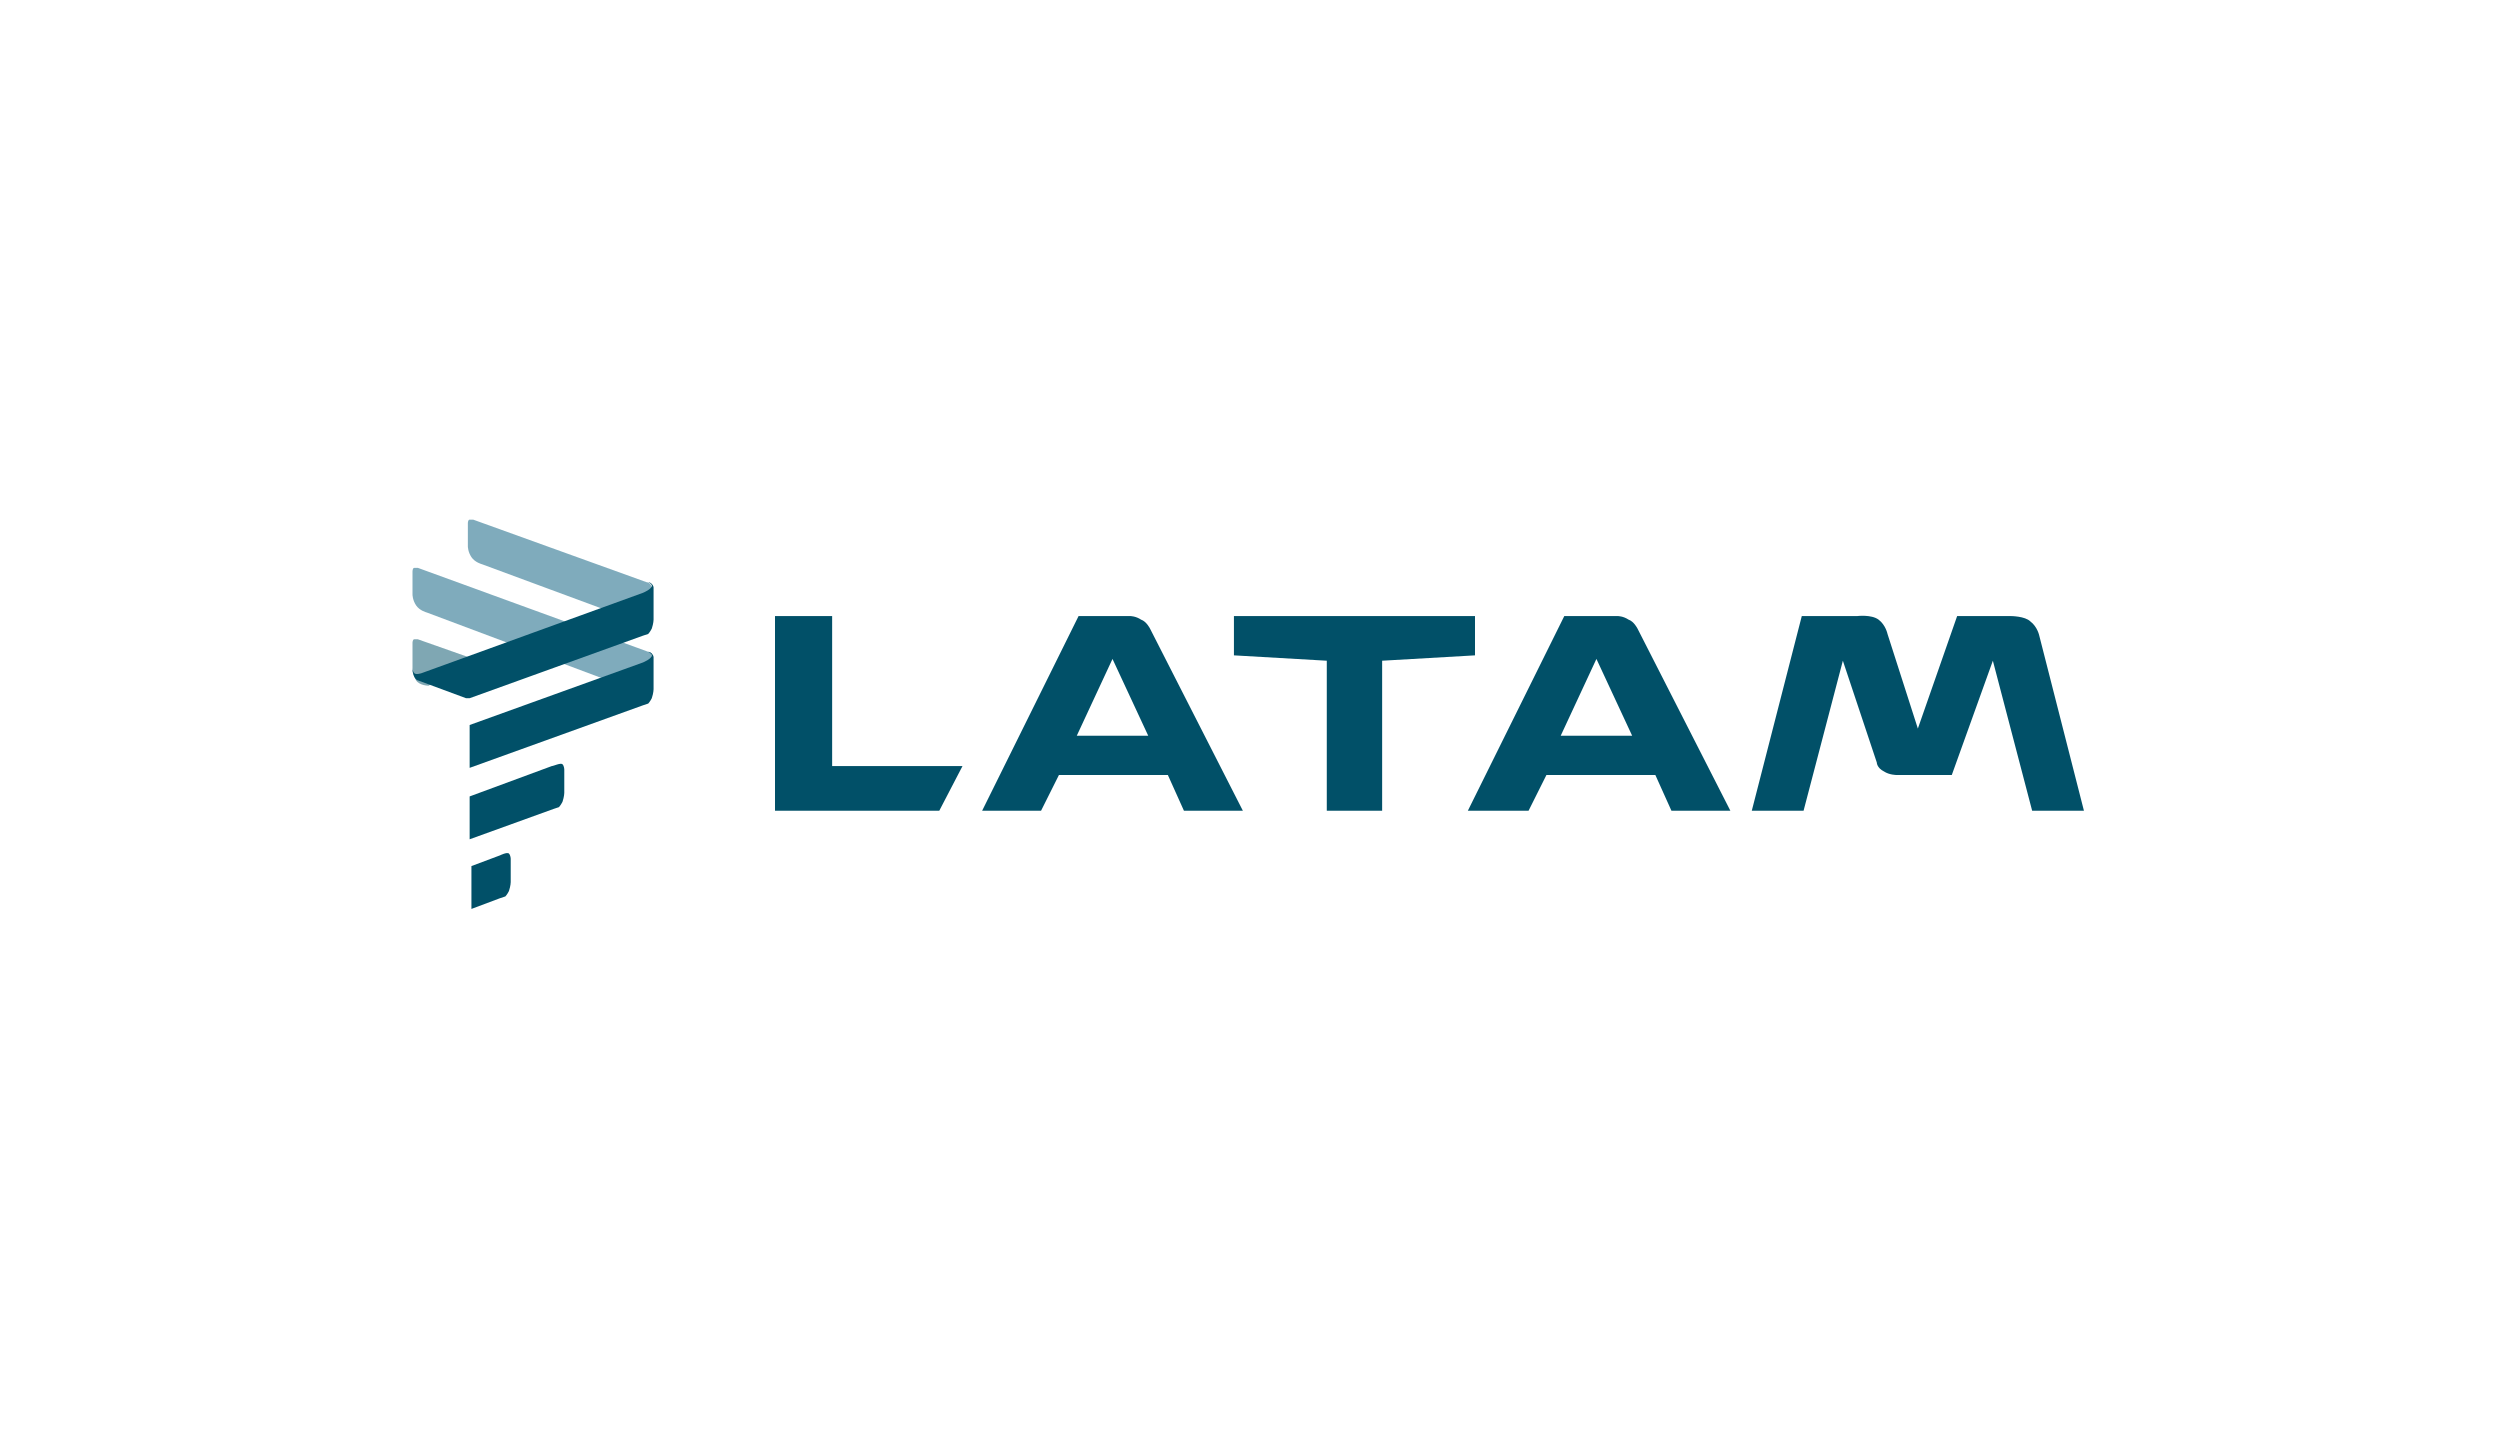 <?xml version="1.0" encoding="utf-8"?>
<!-- Generator: Adobe Illustrator 19.0.0, SVG Export Plug-In . SVG Version: 6.00 Build 0)  -->
<svg version="1.1" id="Capa_1" xmlns="http://www.w3.org/2000/svg" xmlns:xlink="http://www.w3.org/1999/xlink" x="0px" y="0px"
	 viewBox="0 0 140 80" style="enable-background:new 0 0 140 80;" xml:space="preserve">
<style type="text/css">
	.st0{fill:#015068;}
	.st1{fill-rule:evenodd;clip-rule:evenodd;fill:#015068;}
	.st2{opacity:0.5;fill-rule:evenodd;clip-rule:evenodd;fill:#015068;}
	.st3{opacity:0.5;fill-rule:evenodd;clip-rule:evenodd;fill:#00587A;}
</style>
<g id="XMLID_270_">
	<path id="XMLID_2003_" class="st0" d="M-229.9-173.4c-0.4,0.9,0.4,2.4-0.7,2.6l-34.4-0.1l-3.6,0.1l-0.5,0.8l-4.3,16.1l-0.6,0.3
		l-5.8-0.1l-0.5-1.1c-1.6-6.6-3.4-13-5-19.5c1.5-0.2,3.2-0.3,4.7,0c1.6,4.8,2.3,9.9,3.7,14.8l0.2,0.1l0.4-0.5l3.7-14.3l0.4-0.3
		l39,0.1C-232.2-174.1-229.8-175.3-229.9-173.4"/>
	<path id="XMLID_2000_" class="st0" d="M-229.9-166.8c0.1,1-1,1.9-1.8,2.5c-1.5-0.6-3.3-1.8-5.1-0.9c-0.6,0.4-1,1-0.5,1.6
		c2.5,1.6,6.9,0.7,7.9,4.1c0.5,1.4,0.1,3.3-1.2,4.3c-2.1,1.7-5.1,2.1-8,1.3c-1.3-0.5-2.7-0.8-3.8-1.7c0.4-1,1.2-1.9,2-2.7
		c1.6,0.4,3,1.5,5,1.3c0.7,0,1.5-0.4,1.8-1c0.2-2.5-3.4-1.5-5-2.2c-1.7-0.4-3-1.6-3.3-3c-0.3-1.5,0.1-2.9,1.4-3.9
		C-237.5-169-232.8-168.7-229.9-166.8"/>
	<path id="XMLID_1999_" class="st0" d="M-243.2-168c0.1,4.6,0.1,9.4,0,14c-1.5,0.4-3.2,0.1-4.8,0c-1.3-2.1-2.1-4.1-3.6-6.3
		c-0.2-0.1-0.3,0.2-0.4,0.2l-0.1,5.9c-1,0.5-2.4,0.1-3.6,0.3l-0.3-0.8c0-4.3-0.1-9.1,0.2-13.3c1.3-0.3,2.8-0.3,4.2-0.2l0.4,0.3
		l3.3,5.8l0.5-0.1c-0.1-1.7,0.3-3.9,0.2-5.8C-246-168.4-244.4-168.2-243.2-168"/>
	<path id="XMLID_1996_" class="st0" d="M-259.7-164.5l2.6,10.5c-1.1,0.4-2.6,0.1-3.8,0.1c-0.6-0.9-0.2-2.5-1.7-2.7
		c-1.4,0.1-3.1-0.4-4,0.6l-0.6,2.1c-1.2,0.2-2.7,0.2-3.8-0.1c1.2-4.7,2.7-9.4,4.1-14.1c1.8-0.4,4.2-0.2,6.1,0L-259.7-164.5
		L-259.7-164.5z M-263.2-160.5c-0.1-1.1-0.6-2.2-1.1-3.2c-0.7,0.9-0.6,2.1-0.9,3.2C-264.6-160-263.8-160.3-263.2-160.5"/>
	<path id="XMLID_1991_" class="st0" d="M-228.8-168.9c-0.1,0.1-0.3,0.2-0.5,0.2c-0.2,0-0.4-0.1-0.5-0.2c-0.1-0.1-0.2-0.3-0.2-0.5
		c0-0.2,0.1-0.4,0.2-0.5c0.1-0.1,0.3-0.2,0.5-0.2c0.2,0,0.4,0.1,0.5,0.2c0.1,0.1,0.2,0.3,0.2,0.5
		C-228.6-169.2-228.7-169-228.8-168.9 M-229.8-169.8c-0.1,0.1-0.2,0.3-0.2,0.4c0,0.2,0.1,0.3,0.2,0.4c0.1,0.1,0.3,0.2,0.4,0.2
		c0.2,0,0.3-0.1,0.4-0.2c0.1-0.1,0.2-0.3,0.2-0.4c0-0.2-0.1-0.3-0.2-0.4c-0.1-0.1-0.3-0.2-0.4-0.2
		C-229.5-170-229.6-169.9-229.8-169.8 M-229.6-169v-0.8c0.1,0,0.1,0,0.2,0c0.1,0,0.2,0,0.2,0c0.1,0,0.1,0,0.2,0
		c0.1,0,0.1,0.1,0.1,0.2c0,0.1,0,0.1-0.1,0.1c0,0-0.1,0-0.1,0.1c0.1,0,0.1,0,0.1,0c0,0,0.1,0.1,0.1,0.2l0,0.1c0,0,0,0,0,0
		c0,0,0,0,0,0l0,0l-0.2,0c0,0,0-0.1,0-0.1c0,0,0-0.1,0-0.1c0,0,0,0-0.1-0.1c0,0,0,0-0.1,0h0l0,0v0.3L-229.6-169L-229.6-169z
		 M-229.3-169.6c0,0-0.1,0-0.1,0h-0.1v0.2h0.1c0.1,0,0.1,0,0.1,0C-229.2-169.5-229.2-169.5-229.3-169.6
		C-229.2-169.6-229.2-169.6-229.3-169.6"/>
</g>
<g id="XMLID_265_">
	<path id="XMLID_1552_" class="st0" d="M-359.5-157.4c-2.2,0-3.1-1.5-3.1-2.9v-11.1h2.6v11c0,0.6,0.3,0.9,0.9,0.9h1v2.2H-359.5z"/>
	<path id="XMLID_1585_" class="st0" d="M-435.9-162.1c0,2.5,1.6,4.3,4.3,4.3c2.2,0,3.2-0.6,4.5-1.8l3,2.9c-2,2-3.9,3.1-7.5,3.1
		c-4.7,0-9.1-2.1-9.1-10c0-6.4,3.5-10,8.6-10c5.5,0,8.6,4,8.6,9.3v2.2H-435.9z M-428.9-167.6c-0.5-1.2-1.6-2-3.3-2
		c-1.7,0-2.8,0.9-3.3,2c-0.3,0.7-0.4,1.2-0.5,2.1h7.5C-428.5-166.3-428.6-166.9-428.9-167.6"/>
	<path id="XMLID_1580_" class="st0" d="M-372-162.3c0,1.5,0.9,2.6,2.6,2.6c1.3,0,2-0.4,2.7-1.1l1.8,1.7c-1.2,1.2-2.4,1.8-4.6,1.8
		c-2.8,0-5.6-1.2-5.6-5.9c0-3.8,2.1-5.9,5.2-5.9c3.3,0,5.2,2.4,5.2,5.5v1.3H-372z M-367.7-165.5c-0.3-0.7-1-1.2-2-1.2
		c-1,0-1.7,0.5-2,1.2c-0.2,0.4-0.3,0.7-0.3,1.2h4.6C-367.4-164.8-367.5-165.1-367.7-165.5"/>
	<path id="XMLID_515_" class="st0" d="M-384-157.4h-2.9v-7c0-0.7-0.2-1.3-0.6-1.6c-0.3-0.3-0.8-0.5-1.3-0.5c-0.5,0-1,0.2-1.3,0.5
		c-0.4,0.4-0.6,0.9-0.6,1.6v7h-2.9V-169h2.8v1.1c0.8-0.8,1.7-1.2,2.9-1.2c1.1,0,2.1,0.3,2.7,1c0.8,0.8,1.2,1.9,1.2,3.3V-157.4z"/>
	<path id="XMLID_269_" class="st0" d="M-381.4-171.4h3.3v2.5h1.6v2.4h-1.9v6c0,0.5,0.3,0.7,0.8,0.7h1.2v2.3h-1.6
		c-2.4,0-3.4-1.9-3.4-3.5"/>
	<path id="XMLID_1565_" class="st0" d="M-396-162.3h-7.5c0,0.8,0.2,1.4,0.7,1.9c0.5,0.5,1.1,0.7,1.9,0.7c1.1,0,2-0.4,2.7-1.1
		l1.8,1.7c-0.7,0.6-1.3,1.1-1.9,1.4c-0.7,0.3-1.6,0.5-2.6,0.5c-3.7,0-5.6-2-5.6-5.9c0-1.9,0.5-3.3,1.5-4.4c0.9-1,2.2-1.5,3.8-1.5
		c1.6,0,2.9,0.5,3.9,1.6c0.9,1,1.4,2.3,1.4,4V-162.3z M-398.9-164.3c0-0.5-0.1-0.9-0.3-1.2c-0.4-0.8-1-1.2-2-1.2s-1.6,0.4-2,1.2
		c-0.2,0.4-0.3,0.8-0.3,1.2H-398.9z"/>
	<path id="XMLID_266_" class="st0" d="M-418.8-172.3l-2.8,2.8c2,1.5,3.3,3.9,3.3,6.6c0,2.7-1.3,5.1-3.3,6.6l2.8,2.8
		c2.7-2.2,4.4-5.6,4.4-9.4C-414.5-166.7-416.2-170.1-418.8-172.3"/>
</g>
<g id="XMLID_263_">
	<path id="XMLID_2356_" class="st1" d="M-127.4-173.5c0-3.9,3.2-7.1,7.1-7.1c0.8,0,1.6,0.1,2.3,0.4c-0.3-0.8-0.5-1.7-0.5-2.6
		c0-3.9,3.2-7.1,7.1-7.1c3.9,0,7.1,3.2,7.1,7.1c0,0.9-0.2,1.9-0.5,2.7c0.8-0.3,1.6-0.5,2.5-0.5c3.9,0,7.1,3.2,7.1,7.1l0,0l0,7.1H-99
		v-7.1h0l0,0c0-1.9-1.5-3.4-3.4-3.4c-1.9,0-3.4,1.5-3.4,3.4c0,1.9,1.5,3.4,3.4,3.4c0.7,0,1.3-0.2,1.9-0.6v4.1
		c-0.6,0.2-1.2,0.3-1.9,0.3c-0.9,0-1.7-0.2-2.5-0.5c0.3,0.8,0.5,1.7,0.5,2.7c0,3.9-3.2,7.1-7.1,7.1c-3.9,0-7.1-3.2-7.1-7.1
		c0-0.9,0.2-1.8,0.5-2.6c-0.7,0.2-1.5,0.4-2.3,0.4C-124.2-166.4-127.4-169.5-127.4-173.5L-127.4-173.5z M-114.8-164.1
		c0-1.9,1.5-3.4,3.4-3.4c0,0,0.1,0,0.1,0l-3.4-5.5h-2.3c-0.2,1.6-1.6,2.9-3.3,2.9c-1.9,0-3.4-1.5-3.4-3.4c0-1.9,1.5-3.4,3.4-3.4
		c1.5,0,2.8,1,3.2,2.4h3.2l5,8.1c0.5,0.6,0.8,1.4,0.8,2.2c0,1.9-1.5,3.4-3.4,3.4C-113.3-160.8-114.8-162.3-114.8-164.1L-114.8-164.1
		z M-114.8-182.8c0-1.9,1.5-3.4,3.4-3.4c1.9,0,3.4,1.5,3.4,3.4c0,1.9-1.5,3.4-3.4,3.4l-0.1,0l2.9,4.3l-1.7,0l-4.1-6.1l0,0
		C-114.7-181.7-114.8-182.2-114.8-182.8L-114.8-182.8z"/>
	<path id="XMLID_2349_" class="st1" d="M-74.7-143.6h0.3c0.2,0,0.4,0,0.4,0.2c0,0.2-0.2,0.3-0.4,0.3h-0.3V-143.6L-74.7-143.6z
		 M-75.1-142h0.3v-0.8h0.2l0.5,0.8h0.3l-0.5-0.8c0.3,0,0.5-0.2,0.5-0.5c0-0.4-0.2-0.5-0.7-0.5h-0.7V-142L-75.1-142z M-74.4-141.6
		c-0.7,0-1.2-0.5-1.2-1.3c0-0.8,0.5-1.3,1.2-1.3c0.7,0,1.2,0.5,1.2,1.3C-73.2-142.2-73.8-141.6-74.4-141.6L-74.4-141.6z
		 M-74.4-141.3c0.9,0,1.6-0.7,1.6-1.6s-0.7-1.6-1.6-1.6c-0.9,0-1.6,0.7-1.6,1.6S-75.3-141.3-74.4-141.3L-74.4-141.3z"/>
	<path id="XMLID_2346_" class="st1" d="M-136.7-145.5h-2.6l1.3-4h0L-136.7-145.5L-136.7-145.5z M-143.5-141.3h2.8l0.8-2.2h3.9
		l0.8,2.2h3l-4-10.3h-3.4L-143.5-141.3L-143.5-141.3z"/>
	<polygon id="XMLID_2345_" class="st1" points="-131.5,-141.3 -128.9,-141.3 -128.9,-152.4 -131.5,-152.4 -131.5,-141.3 	"/>
	<path id="XMLID_2342_" class="st1" d="M-125.1-145.9c0.1-0.9,0.5-1.6,1.5-1.6c1.1,0,1.5,0.7,1.5,1.6H-125.1L-125.1-145.9z
		 M-119.8-144.4v-0.5c0-2.3-1-4.3-3.9-4.3c-2.4,0-4.1,1.5-4.1,4c0,2.5,1.9,4,4.5,4c1,0,2-0.1,2.8-0.5v-1.9c-0.8,0.4-1.6,0.6-2.3,0.6
		c-1.3,0-2.1-0.4-2.3-1.5H-119.8L-119.8-144.4z"/>
	<path id="XMLID_2341_" class="st1" d="M-118.8-141.3h2.7v-3.2c0-1.7,0.6-2.4,1.5-2.4c0.8,0,1.1,0.6,1.1,1.5v4.1h2.7v-3.2
		c0-1.7,0.6-2.4,1.5-2.4c0.8,0,1.1,0.6,1.1,1.5v4.1h2.7v-4.5c0-2.1-0.5-3.3-2.7-3.3c-1.1,0-2.1,0.4-2.7,1.5c-0.4-1-1.3-1.5-2.4-1.5
		c-1.2,0-2.3,0.5-2.8,1.6h0v-1.4h-2.4V-141.3L-118.8-141.3z"/>
	<path id="XMLID_2338_" class="st1" d="M-102.4-143.8c0-0.7,0.7-1,1.6-1c0.4,0,0.8,0,1.1,0c0,0.9-0.6,1.8-1.6,1.8
		C-101.9-142.9-102.4-143.2-102.4-143.8L-102.4-143.8z M-97.1-141.3c-0.1-0.6-0.1-1.2-0.1-1.8v-2.9c0-2.3-1.7-3.2-3.7-3.2
		c-1.1,0-2.1,0.2-3.1,0.5l0,1.8c0.7-0.4,1.6-0.6,2.4-0.6c1,0,1.7,0.3,1.8,1.3c-0.3-0.1-0.8-0.1-1.2-0.1c-1.4,0-4,0.3-4,2.6
		c0,1.7,1.4,2.4,2.9,2.4c1.1,0,1.8-0.4,2.4-1.4h0c0,0.4,0,0.8,0.1,1.2H-97.1L-97.1-141.3z"/>
	<path id="XMLID_2337_" class="st1" d="M-96-141.3h2.7v-3.2c0-1.7,0.6-2.4,1.7-2.4c0.7,0,1.2,0.5,1.2,1.9v3.7h2.7v-4.8
		c0-1.6-0.8-3.1-2.9-3.1c-1.2,0-2.3,0.5-2.8,1.6h0v-1.4H-96V-141.3L-96-141.3z"/>
	<path id="XMLID_2334_" class="st1" d="M-84.4-143.8c0-0.7,0.7-1,1.6-1c0.4,0,0.8,0,1.1,0c0,0.9-0.6,1.8-1.6,1.8
		C-84-142.9-84.4-143.2-84.4-143.8L-84.4-143.8z M-79.1-141.3c-0.1-0.6-0.1-1.2-0.1-1.8v-2.9c0-2.3-1.7-3.2-3.7-3.2
		c-1.1,0-2.1,0.2-3.1,0.5l0,1.8c0.7-0.4,1.6-0.6,2.4-0.6c1,0,1.7,0.3,1.8,1.3c-0.3-0.1-0.8-0.1-1.2-0.1c-1.4,0-4,0.3-4,2.6
		c0,1.7,1.4,2.4,2.9,2.4c1.1,0,1.8-0.4,2.4-1.4h0c0,0.4,0,0.8,0.1,1.2H-79.1L-79.1-141.3z"/>
	<path id="XMLID_2331_" class="st1" d="M-81.1-151H-82l0.4-0.9h0L-81.1-151L-81.1-151z M-83.4-150.1h0.9l0.3-0.5h1.3l0.3,0.5h1
		l-1.3-2.2h-1.1L-83.4-150.1L-83.4-150.1z"/>
	<path id="XMLID_2330_" class="st1" d="M-86.2-150.6c-0.3,0.1-0.6,0.1-0.9,0.1c-0.7,0-1.2-0.3-1.2-0.7c0-0.4,0.4-0.7,1.1-0.7
		c0.3,0,0.6,0.1,0.9,0.2l0.1-0.5c-0.3-0.1-0.7-0.1-1-0.1c-1.1,0-2,0.4-2,1.2c0,0.8,1.1,1.1,2,1.1c0.5,0,0.8,0,1-0.1L-86.2-150.6
		L-86.2-150.6z"/>
	<polygon id="XMLID_2329_" class="st1" points="-93.9,-150.1 -93,-150.1 -93,-152.3 -93.9,-152.3 -93.9,-150.1 	"/>
	<polygon id="XMLID_2328_" class="st1" points="-101.2,-150.1 -100.4,-150.1 -100.4,-151.6 -100.4,-151.6 -99.2,-150.1 -98,-150.1 
		-98,-152.3 -98.9,-152.3 -98.9,-150.8 -98.9,-150.8 -100,-152.3 -101.2,-152.3 -101.2,-150.1 	"/>
	<polygon id="XMLID_2327_" class="st1" points="-106.1,-150.1 -105.1,-150.1 -105.1,-152.3 -106.1,-152.3 -106.1,-150.1 	"/>
	<polygon id="XMLID_2326_" class="st1" points="-112,-150.1 -109.7,-150.1 -109.7,-150.5 -111.1,-150.5 -111.1,-152.3 -112,-152.3 
		-112,-150.1 	"/>
	<path id="XMLID_2325_" class="st1" d="M-115.9-150.6c-0.3,0.1-0.6,0.1-0.9,0.1c-0.7,0-1.2-0.3-1.2-0.7c0-0.4,0.4-0.7,1.1-0.7
		c0.3,0,0.6,0.1,0.9,0.2l0.1-0.5c-0.3-0.1-0.7-0.1-1-0.1c-1.1,0-2,0.4-2,1.2c0,0.8,1.1,1.1,2,1.1c0.5,0,0.8,0,1-0.1L-115.9-150.6
		L-115.9-150.6z"/>
</g>
<g id="XMLID_2315_">
	<path id="XMLID_2366_" class="st0" d="M-277.6-59.5c-0.3,0-0.6-0.2-0.6-0.6c0-0.3,0.3-0.6,0.6-0.6c0.3,0,0.6,0.3,0.6,0.6
		C-277-59.8-277.3-59.5-277.6-59.5L-277.6-59.5z M-277.6-60.9c-0.5,0-0.8,0.3-0.8,0.8c0,0.5,0.4,0.8,0.8,0.8c0.5,0,0.8-0.3,0.8-0.8
		C-276.7-60.6-277.1-60.9-277.6-60.9L-277.6-60.9z"/>
	<polygon id="XMLID_2296_" class="st0" points="-269.3,-63.8 -273.5,-63.8 -273,-71 -275.7,-63.8 -279.5,-63.8 -273.4,-80 
		-269.3,-80 -269.8,-72.7 -267.1,-80 -263.2,-80 -269.3,-63.8 	"/>
	<g id="XMLID_2361_">
		<polygon id="XMLID_2295_" class="st0" points="-268.8,-63.8 -262.7,-80 -258.9,-80 -265,-63.8 -268.8,-63.8 		"/>
		<path id="XMLID_2294_" class="st0" d="M-280-69.4c-5.4,6.3-10.4,14.7-6,18.6c4.3,3.7,9.8,1.5,13.4,0C-268.8-52.3-228-70-228-70
			c0.4-0.2,0.3-0.4-0.2-0.3c-0.2,0-44.4,12-44.4,12C-278.2-56.7-284.6-60.1-280-69.4L-280-69.4z"/>
	</g>
	<path id="XMLID_2354_" class="st0" d="M-277.6-60.2h-0.1v-0.2h0.1c0.1,0,0.1,0,0.1,0.1C-277.5-60.2-277.5-60.2-277.6-60.2
		L-277.6-60.2z M-277.4-60c0.1,0,0.2-0.1,0.2-0.2c0-0.2-0.1-0.3-0.4-0.3h-0.3v0.9h0.2V-60h0l0.2,0.4h0.3L-277.4-60L-277.4-60z"/>
	<path id="XMLID_2322_" class="st0" d="M-239-78.7c-0.3,0-0.6-0.2-0.6-0.6c0-0.3,0.3-0.6,0.6-0.6c0.3,0,0.6,0.3,0.6,0.6
		C-238.4-78.9-238.6-78.7-239-78.7L-239-78.7z M-239-80.1c-0.5,0-0.8,0.3-0.8,0.8c0,0.5,0.4,0.8,0.8,0.8c0.5,0,0.8-0.3,0.8-0.8
		C-238.1-79.8-238.5-80.1-239-80.1L-239-80.1z"/>
	<path id="XMLID_2319_" class="st0" d="M-239-79.3h-0.1v-0.2h0.1c0.1,0,0.1,0,0.1,0.1C-238.9-79.4-238.9-79.3-239-79.3L-239-79.3z
		 M-238.8-79.2c0.1,0,0.2-0.1,0.2-0.2c0-0.2-0.1-0.3-0.4-0.3h-0.3v0.9h0.2v-0.4h0l0.2,0.4h0.3L-238.8-79.2L-238.8-79.2z"/>
	<path id="XMLID_2316_" class="st0" d="M-253.9-64.9l-0.2-8.5l5.8-6.4L-253.9-64.9L-253.9-64.9z M-241.5-77.3l1-2.7h-7.7h0h-4
		l-4,4.9l1.9-4.9h-3.9l-6,16.3h3.8l2.6-6.8l0.2,6.8l11.8,0l1.1-3.1h-4.5l1.5-3.9h3.7l1.1-3h-3.7l1.3-3.4H-241.5L-241.5-77.3z"/>
</g>
<g id="XMLID_1183_">
	<path id="XMLID_1980_" class="st1" d="M98.1,45.4l2.8-10.9h3.1c0,0,0.8-0.1,1.2,0.2c0.4,0.3,0.5,0.8,0.5,0.8l1.7,5.3l2.2-6.3h3
		c0,0,0.8,0,1.1,0.3c0.4,0.3,0.5,0.8,0.5,0.8l2.5,9.8h-2.9l-2.2-8.4l-2.3,6.4h-3.1c0,0-0.4,0-0.7-0.2c-0.4-0.2-0.4-0.5-0.4-0.5
		l-1.9-5.7l-2.2,8.4L98.1,45.4L98.1,45.4z"/>
	<polygon id="XMLID_1979_" class="st1" points="69.1,34.5 69.1,36.7 74.3,37 74.3,45.4 77.4,45.4 77.4,37 82.6,36.7 82.6,34.5 
		69.1,34.5 	"/>
	<path id="XMLID_2021_" class="st1" d="M62.3,36.9l2,4.3h-4L62.3,36.9L62.3,36.9L62.3,36.9z M60.4,34.5L55,45.4h3.3l1-2h6.1l0.9,2
		l3.3,0l-5.2-10.2c0,0-0.2-0.4-0.5-0.5c-0.3-0.2-0.6-0.2-0.6-0.2L60.4,34.5L60.4,34.5L60.4,34.5L60.4,34.5z"/>
	<polygon id="XMLID_1598_" class="st1" points="43.4,34.5 43.4,45.4 52.6,45.4 53.9,42.9 46.6,42.9 46.6,34.5 43.4,34.5 	"/>
	<g id="XMLID_1344_">
		<path id="XMLID_2015_" class="st1" d="M89.4,36.9l2,4.3h-4L89.4,36.9L89.4,36.9L89.4,36.9z M87.6,34.5l-5.4,10.9h3.4l1-2h6.1
			l0.9,2l3.3,0l-5.2-10.2c0,0-0.2-0.4-0.5-0.5c-0.3-0.2-0.6-0.2-0.6-0.2L87.6,34.5L87.6,34.5L87.6,34.5L87.6,34.5z"/>
		<path id="XMLID_1449_" class="st2" d="M24.7,38l2.4-0.7c0,0,0-0.2-0.1-0.2C26.9,37,26.8,37,26.8,37l-3.4-1.2c0,0-0.1,0-0.2,0
			c-0.1,0-0.1,0.2-0.1,0.2v1.6c0,0,0,0.1,0.2,0.5c0.2,0.3,0.7,0.3,0.7,0.3L24.7,38L24.7,38z"/>
		<path id="XMLID_1406_" class="st3" d="M34.3,34.3l2.2-1.3c0,0,0-0.2-0.1-0.3c-0.1-0.1-0.2-0.1-0.2-0.1l-9.7-3.5c0,0-0.1,0-0.2,0
			c-0.1,0-0.1,0.2-0.1,0.2v1.3c0,0,0,0.3,0.2,0.6c0.2,0.3,0.6,0.4,0.6,0.4L34.3,34.3L34.3,34.3z"/>
		<path id="XMLID_1405_" class="st3" d="M34.3,38.2l2.2-1.2c0,0,0-0.3,0-0.4c-0.1-0.1-0.2-0.1-0.2-0.1l-12.9-4.7c0,0-0.1,0-0.2,0
			c-0.1,0-0.1,0.2-0.1,0.2v1.3c0,0,0,0.3,0.2,0.6c0.2,0.3,0.6,0.4,0.6,0.4L34.3,38.2L34.3,38.2z"/>
		<path id="XMLID_1402_" class="st1" d="M36.3,32.6c0,0,0.1,0,0.2,0.1c0.1,0.1,0.1,0.2,0.1,0.2v1.8c0,0,0,0.2-0.1,0.5
			c-0.1,0.2-0.2,0.3-0.2,0.3L36,35.6l-9.7,3.5c0,0,0,0-0.1,0c-0.1,0-0.1,0-0.1,0l-2.7-1c0,0-0.1,0-0.2-0.2c-0.1-0.2-0.1-0.5-0.1-0.5
			s0,0.2,0.1,0.3c0.1,0.1,0.4,0,0.4,0L36,33.2c0,0,0.5-0.2,0.5-0.4C36.5,32.7,36.3,32.6,36.3,32.6L36.3,32.6L36.3,32.6z"/>
	</g>
	<path id="XMLID_1343_" class="st1" d="M36.3,36.5c0,0,0.1,0,0.2,0.1c0.1,0.1,0.1,0.2,0.1,0.2v1.8c0,0,0,0.2-0.1,0.5
		c-0.1,0.2-0.2,0.3-0.2,0.3L36,39.5L26.3,43v-2.4l9.7-3.5c0,0,0.5-0.2,0.5-0.4C36.5,36.6,36.3,36.5,36.3,36.5L36.3,36.5L36.3,36.5z"
		/>
	<path id="XMLID_1284_" class="st1" d="M31.5,42.8c0.1,0.1,0.1,0.3,0.1,0.3v1.3c0,0,0,0.2-0.1,0.5c-0.1,0.2-0.2,0.3-0.2,0.3L31,45.3
		L26.3,47v-2.4l4.6-1.7C31,42.9,31.4,42.7,31.5,42.8L31.5,42.8L31.5,42.8z"/>
	<path id="XMLID_271_" class="st1" d="M28.5,47.8c0.1,0.1,0.1,0.3,0.1,0.3v1.3c0,0,0,0.2-0.1,0.5c-0.1,0.2-0.2,0.3-0.2,0.3L28,50.3
		l-1.6,0.6v-2.4l1.6-0.6C28,47.9,28.4,47.7,28.5,47.8L28.5,47.8z"/>
</g>
</svg>

